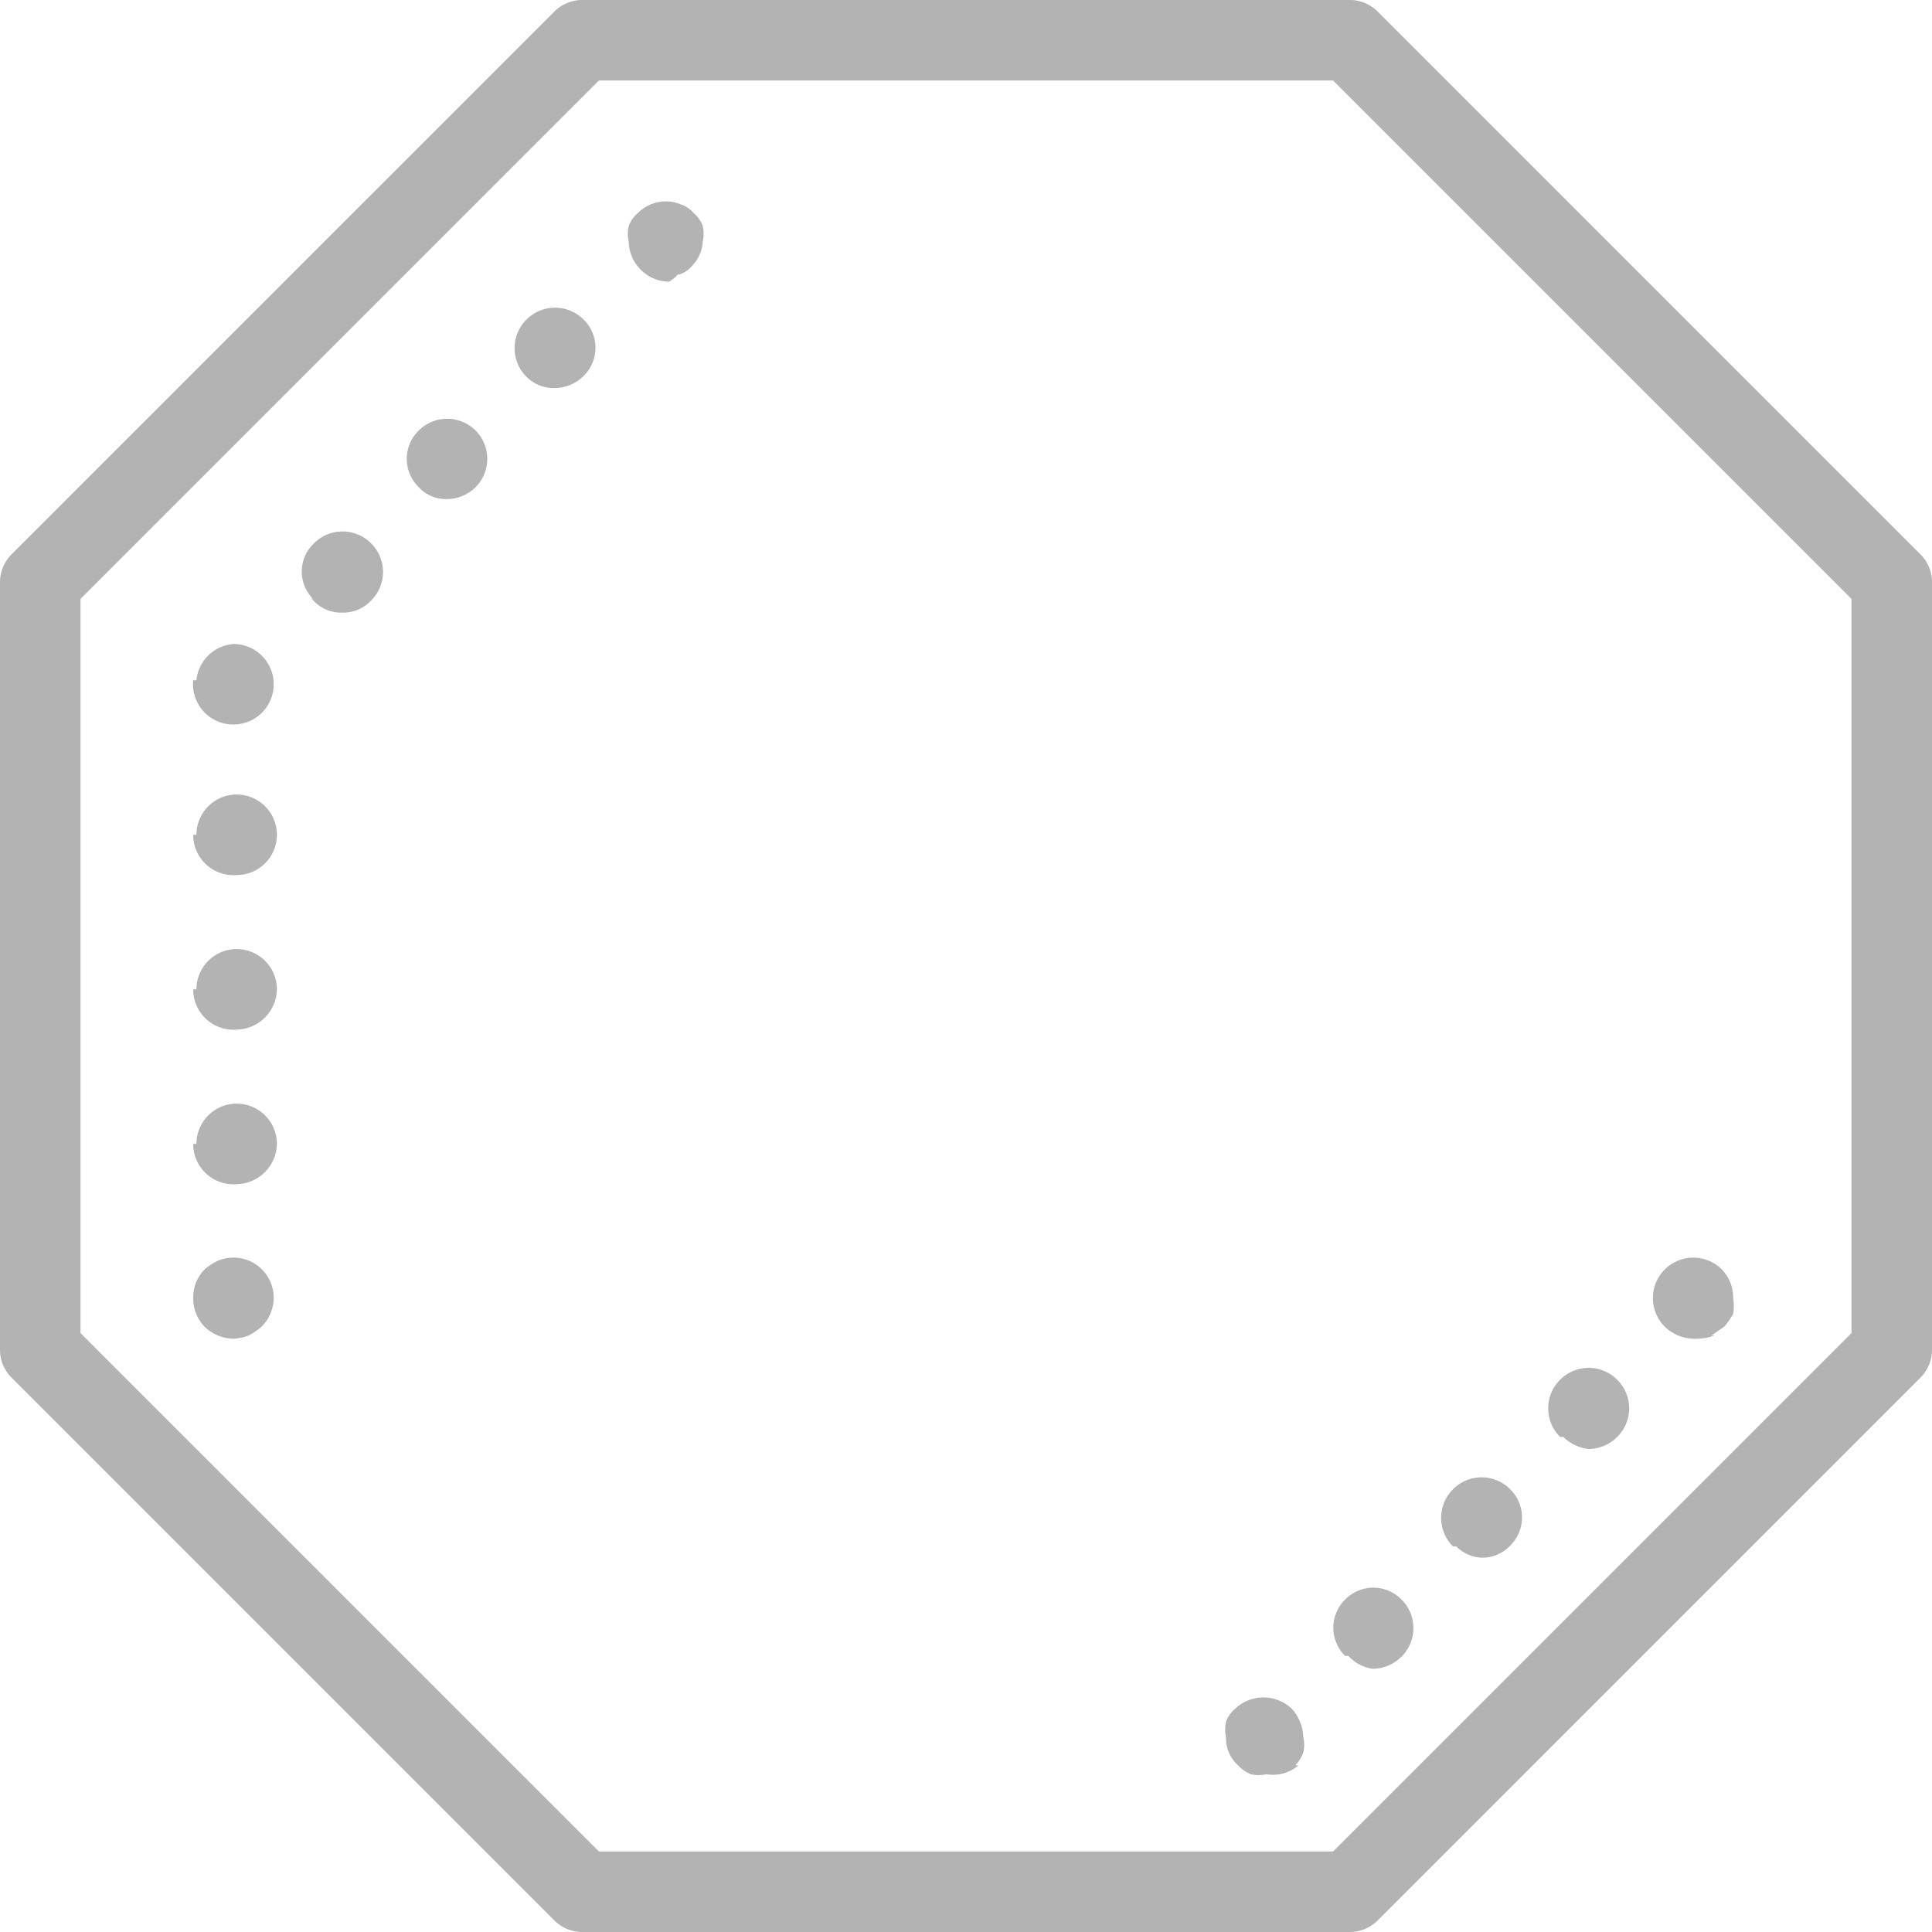 <svg xmlns="http://www.w3.org/2000/svg" viewBox="0 0 24 24"><path d="M16.76,24H7.24a.49.49,0,0,1-.36-.15L.15,17.12A.49.49,0,0,1,0,16.76V7.24a.49.49,0,0,1,.15-.36L6.88.15A.49.49,0,0,1,7.24,0h9.52a.49.49,0,0,1,.36.15l6.73,6.73a.49.49,0,0,1,.15.36v9.52a.49.49,0,0,1-.15.36l-6.73,6.73A.49.49,0,0,1,16.76,24ZM7.44,23h9.12L23,16.56V7.44L16.56,1H7.44L1,7.44v9.12Zm1-19.59a.36.36,0,0,0,.16-.11A.47.47,0,0,0,8.73,3a.43.43,0,0,0,0-.19.36.36,0,0,0-.11-.16.36.36,0,0,0-.16-.11.49.49,0,0,0-.54.11.36.36,0,0,0-.11.16.43.43,0,0,0,0,.19.51.51,0,0,0,.5.5A.43.43,0,0,0,8.42,3.41Zm-6,10.8a.5.5,0,0,1,.5-.5h0a.5.5,0,0,1,.5.5h0a.51.51,0,0,1-.5.5h0A.5.5,0,0,1,2.4,14.21Zm0-1.92a.5.5,0,0,1,.5-.5h0a.5.5,0,0,1,.5.5h0a.51.51,0,0,1-.5.5h0A.5.5,0,0,1,2.4,12.29Zm0-1.92a.5.5,0,0,1,.5-.5h0a.5.5,0,0,1,.5.5h0a.5.5,0,0,1-.5.5h0A.5.5,0,0,1,2.4,10.37Zm0-1.92A.5.5,0,0,1,2.9,8h0a.5.5,0,0,1,.5.5h0a.5.5,0,0,1-.5.5h0A.5.5,0,0,1,2.4,8.45Zm1.46-1a.48.48,0,0,1,0-.7h0a.5.5,0,0,1,.71,0h0a.5.5,0,0,1,0,.71h0a.47.47,0,0,1-.35.15h0A.47.47,0,0,1,3.86,7.42ZM5.2,6.05a.49.49,0,0,1,0-.7h0a.5.5,0,0,1,.71,0h0a.5.5,0,0,1,0,.7h0a.51.51,0,0,1-.36.15h0A.46.46,0,0,1,5.2,6.05ZM6.54,4.68a.5.5,0,0,1,0-.71h0a.5.5,0,0,1,.71,0h0a.49.49,0,0,1,0,.7h0a.51.51,0,0,1-.36.15h0A.47.47,0,0,1,6.54,4.68ZM3.09,16.59a.91.91,0,0,0,.16-.11.51.51,0,0,0,.15-.36.5.5,0,0,0-.69-.46.71.71,0,0,0-.17.11.5.5,0,0,0-.14.35.51.51,0,0,0,.14.36.53.53,0,0,0,.36.15A.65.65,0,0,0,3.09,16.59Zm13,5.34a.44.44,0,0,0,.1-.16.41.41,0,0,0,0-.19.55.55,0,0,0-.14-.35.51.51,0,0,0-.71,0,.36.36,0,0,0-.11.16.43.43,0,0,0,0,.19.45.45,0,0,0,.15.35.42.42,0,0,0,.16.11.41.41,0,0,0,.19,0A.49.49,0,0,0,16.13,21.93Zm.62-1.36a.49.49,0,0,1,0-.7h0a.49.49,0,0,1,.7,0h0a.5.5,0,0,1,0,.71h0a.51.51,0,0,1-.36.15h0A.5.5,0,0,1,16.75,20.57Zm1.34-1.36a.5.5,0,0,1,0-.71h0a.5.5,0,0,1,.71,0h0a.49.49,0,0,1,0,.7h0a.47.47,0,0,1-.35.15h0A.47.47,0,0,1,18.09,19.21Zm1.33-1.36a.5.5,0,0,1,0-.71h0a.5.5,0,0,1,.71,0h0a.5.5,0,0,1,0,.71h0a.51.51,0,0,1-.36.15h0A.54.54,0,0,1,19.42,17.85Zm1.88-1.26.16-.11a.91.91,0,0,0,.11-.16.64.64,0,0,0,0-.2.5.5,0,0,0-.14-.35.5.5,0,1,0-.71.71.53.53,0,0,0,.35.15A.71.71,0,0,0,21.3,16.59Z" fill="#b3b3b3"/></svg>